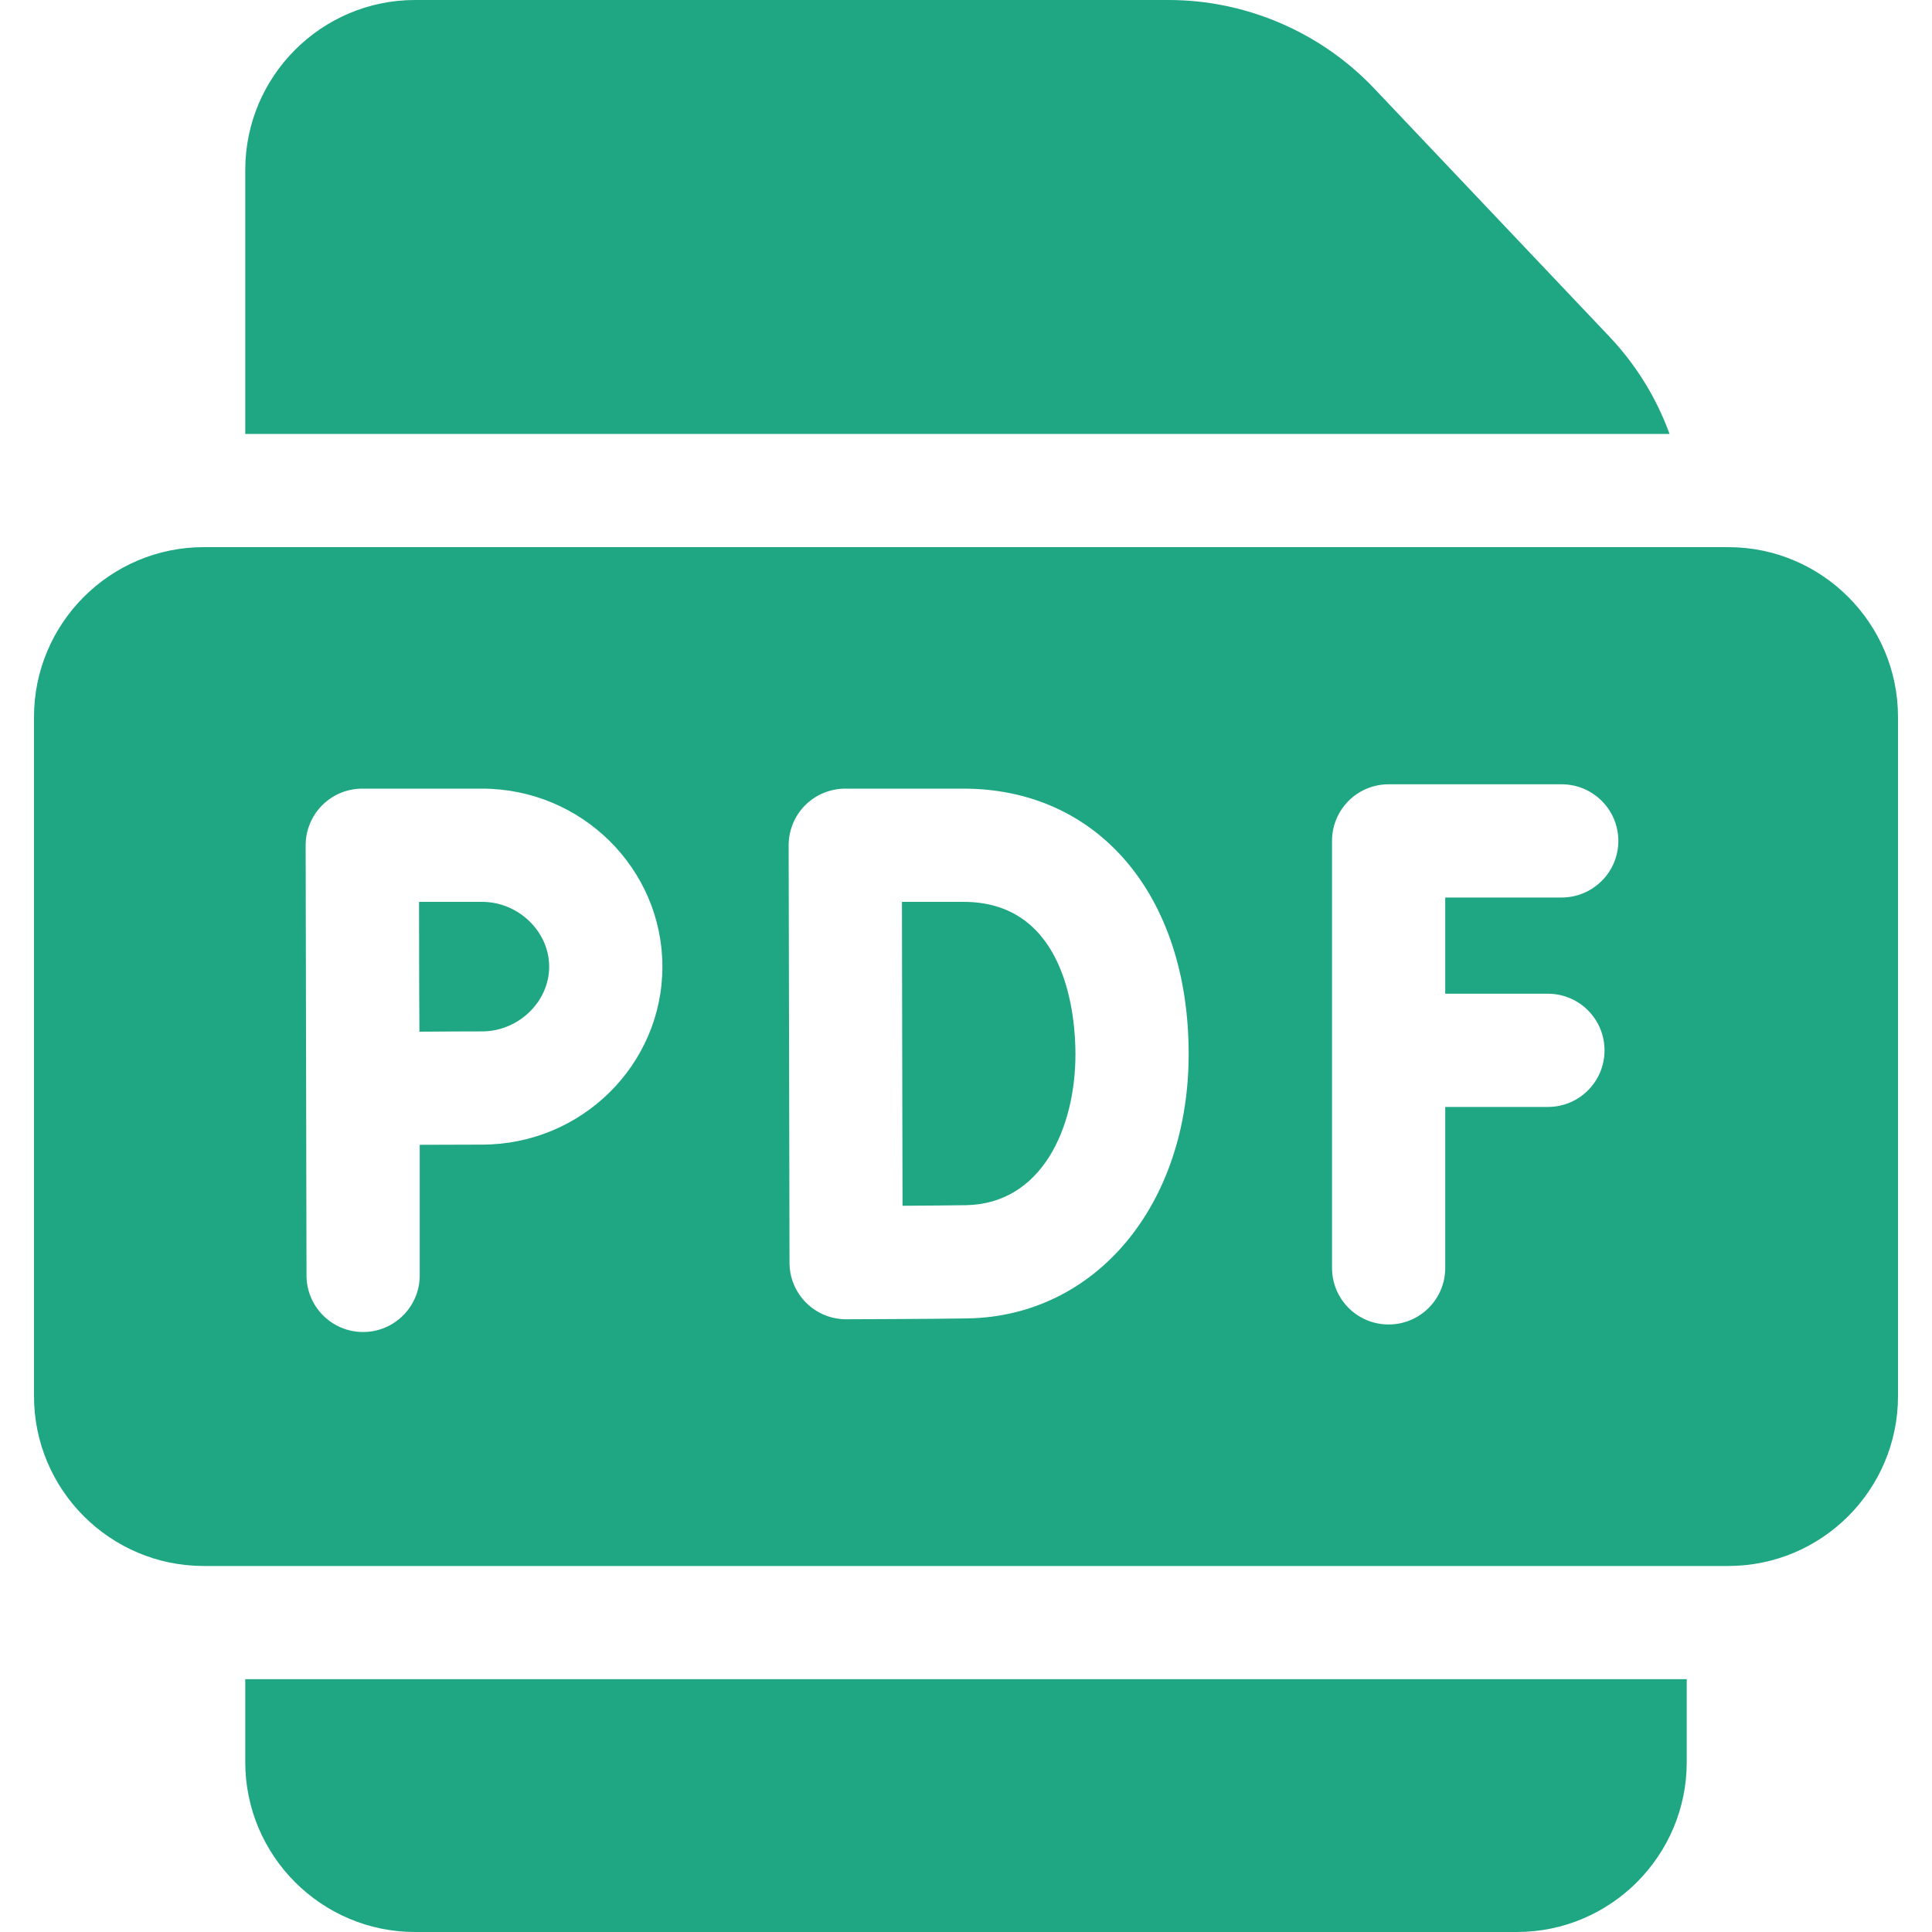 <svg width="20" height="20" viewBox="0 0 20 20" fill="none" xmlns="http://www.w3.org/2000/svg">
<path d="M17.891 5.664H2.109C1.14 5.664 0.352 6.453 0.352 7.422V14.453C0.352 15.422 1.14 16.211 2.109 16.211H17.891C18.86 16.211 19.648 15.422 19.648 14.453V7.422C19.648 6.453 18.86 5.664 17.891 5.664ZM4.99 11.849C4.84 11.849 4.584 11.85 4.345 11.851V13.203C4.345 13.526 4.082 13.789 3.759 13.789C3.435 13.789 3.173 13.526 3.173 13.203L3.164 8.752C3.164 8.596 3.225 8.447 3.335 8.336C3.445 8.226 3.594 8.164 3.75 8.164H4.99C6.019 8.164 6.857 8.991 6.857 10.007C6.857 11.023 6.019 11.849 4.99 11.849ZM10.02 13.648C9.671 13.654 8.798 13.657 8.761 13.657C8.76 13.657 8.759 13.657 8.759 13.657C8.604 13.657 8.456 13.596 8.346 13.487C8.236 13.377 8.173 13.229 8.173 13.073C8.173 13.058 8.164 8.751 8.164 8.751C8.164 8.596 8.225 8.446 8.335 8.336C8.445 8.226 8.594 8.164 8.75 8.164H9.974C11.368 8.164 12.305 9.268 12.305 10.911C12.305 12.473 11.344 13.624 10.02 13.648ZM16.024 10.287C16.348 10.287 16.61 10.55 16.61 10.873C16.61 11.197 16.348 11.459 16.024 11.459H14.961V13.125C14.961 13.449 14.699 13.711 14.375 13.711C14.051 13.711 13.789 13.449 13.789 13.125V8.705C13.789 8.381 14.051 8.119 14.375 8.119H16.166C16.49 8.119 16.753 8.381 16.753 8.705C16.753 9.028 16.49 9.291 16.166 9.291H14.961V10.287H16.024Z" fill="#1FA783"/>
<path d="M9.974 9.336H9.337C9.338 9.865 9.341 11.973 9.343 12.482C9.587 12.481 9.848 12.478 10 12.476C10.783 12.462 11.133 11.68 11.133 10.911C11.133 10.541 11.05 9.336 9.974 9.336Z" fill="#1FA783"/>
<path d="M4.99 9.336H4.338C4.339 9.597 4.339 9.874 4.339 10.007C4.339 10.162 4.34 10.43 4.342 10.68C4.582 10.678 4.839 10.677 4.99 10.677C5.367 10.677 5.685 10.37 5.685 10.007C5.685 9.643 5.367 9.336 4.99 9.336Z" fill="#1FA783"/>
<path d="M17.283 4.492C17.148 4.12 16.937 3.776 16.657 3.481L14.224 0.914C13.673 0.333 12.898 0 12.098 0H4.297C3.328 0 2.539 0.789 2.539 1.758V4.492H17.283Z" fill="#1FA783"/>
<path d="M2.539 17.383V18.242C2.539 19.211 3.328 20 4.297 20H15.703C16.672 20 17.461 19.211 17.461 18.242V17.383H2.539Z" fill="#1FA783"/>
</svg>
